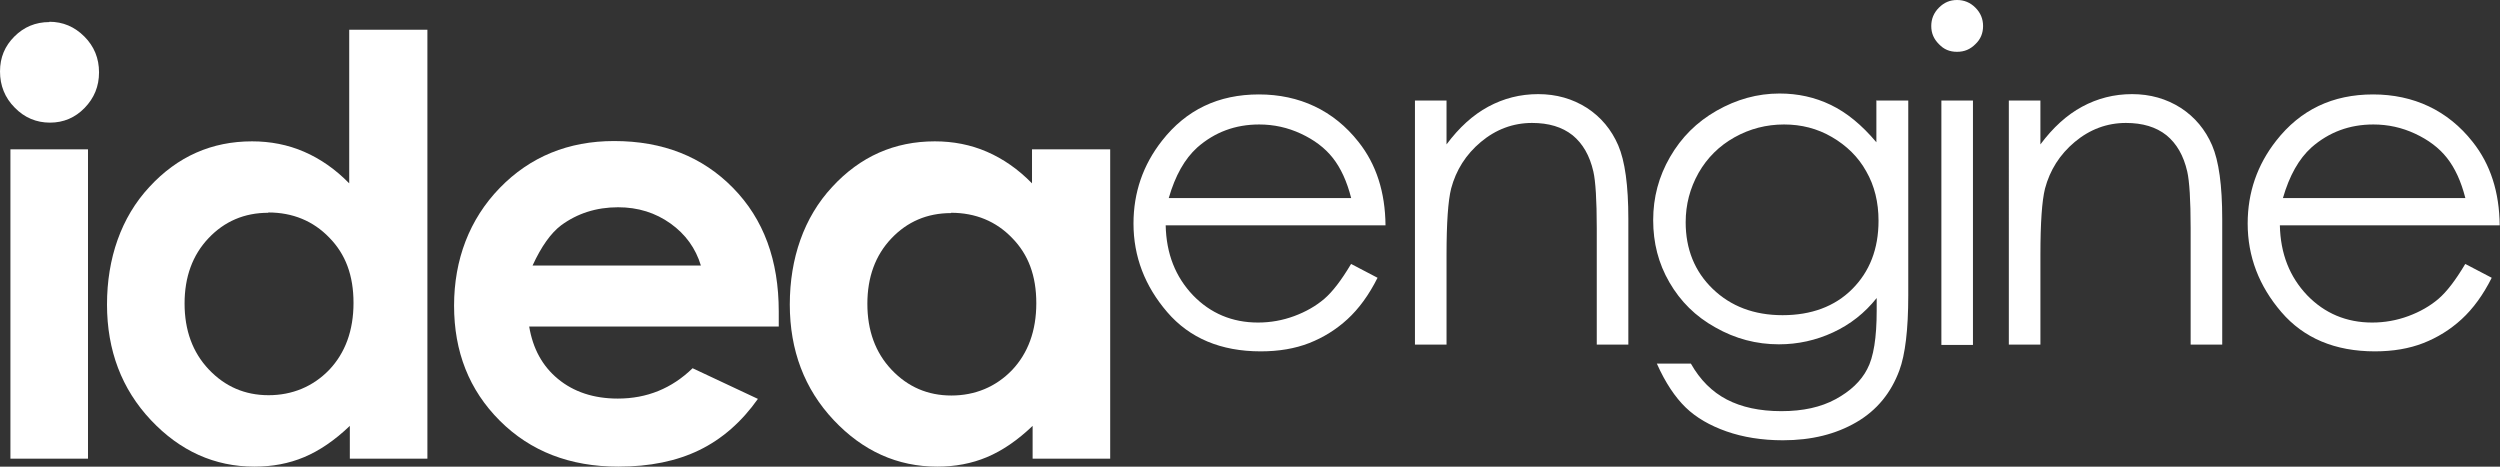 <?xml version="1.0" encoding="UTF-8"?>
<svg id="Layer_2" data-name="Layer 2" xmlns="http://www.w3.org/2000/svg" viewBox="0 0 81.54 15.22">
  <rect x="0" y="0" width="81.54" height="15.22" fill="#333333" stroke="none"/>
  <defs>
    <style>
      .cls-1 {
        fill: #fff;
      }
    </style>
  </defs>
  <g id="Layer_1-2" data-name="Layer 1">
    <g>
      <path class="cls-1" d="m1.61.71c.44,0,.82.16,1.14.48.32.32.48.71.48,1.17s-.16.84-.47,1.16c-.31.32-.69.48-1.13.48s-.83-.16-1.15-.49c-.32-.32-.48-.72-.48-1.18s.16-.83.47-1.14.69-.47,1.14-.47ZM.34,4.87h2.53v10.09H.34V4.87Z"/>
      <path class="cls-1" d="m11.41.97h2.53v13.99h-2.53v-1.07c-.49.47-.99.81-1.49,1.02-.5.21-1.04.31-1.62.31-1.3,0-2.43-.51-3.38-1.52-.95-1.01-1.43-2.27-1.43-3.77s.46-2.84,1.38-3.83c.92-1,2.04-1.49,3.35-1.49.6,0,1.17.11,1.7.34.53.23,1.02.57,1.47,1.03V.97Zm-2.66,5.97c-.78,0-1.43.28-1.95.83-.52.55-.78,1.26-.78,2.13s.26,1.59.79,2.15c.53.56,1.18.84,1.95.84s1.45-.28,1.98-.83c.52-.55.79-1.28.79-2.18s-.26-1.59-.79-2.13c-.52-.54-1.19-.82-1.99-.82Z"/>
      <path class="cls-1" d="m25.4,10.65h-8.14c.12.72.43,1.29.94,1.71.51.42,1.16.64,1.95.64.95,0,1.76-.33,2.44-.99l2.13,1c-.53.75-1.17,1.31-1.91,1.67-.74.36-1.62.54-2.64.54-1.58,0-2.87-.5-3.87-1.5-1-1-1.49-2.25-1.49-3.75s.5-2.82,1.49-3.84c.99-1.02,2.24-1.53,3.73-1.53,1.59,0,2.88.51,3.88,1.53,1,1.02,1.49,2.36,1.49,4.03v.48Zm-2.54-1.99c-.17-.56-.5-1.02-.99-1.37s-1.06-.53-1.71-.53c-.71,0-1.33.2-1.86.59-.33.25-.64.68-.93,1.31h5.49Z"/>
      <path class="cls-1" d="m33.68,4.87h2.53v10.09h-2.53v-1.07c-.49.47-.99.81-1.49,1.02-.5.21-1.04.31-1.62.31-1.3,0-2.43-.51-3.38-1.52-.95-1.01-1.43-2.27-1.43-3.77s.46-2.84,1.38-3.83c.92-1,2.04-1.49,3.35-1.49.6,0,1.17.11,1.7.34.53.23,1.02.57,1.47,1.03v-1.11Zm-2.66,2.08c-.78,0-1.43.28-1.95.83-.52.55-.78,1.26-.78,2.13s.26,1.59.79,2.15c.53.56,1.18.84,1.95.84s1.45-.28,1.98-.83c.52-.55.79-1.28.79-2.18s-.26-1.59-.79-2.13c-.52-.54-1.19-.82-1.99-.82Z"/>
    </g>
    <g>
      <path class="cls-1" d="m44.07,8.61l.86.45c-.28.56-.61,1.01-.98,1.35s-.79.6-1.25.78c-.46.18-.99.27-1.58.27-1.3,0-2.32-.43-3.05-1.28-.73-.85-1.1-1.81-1.1-2.89,0-1.01.31-1.91.93-2.7.79-1.01,1.84-1.51,3.16-1.51s2.44.52,3.25,1.55c.58.73.87,1.64.88,2.72h-7.17c.02.93.32,1.68.89,2.28.57.59,1.28.89,2.12.89.41,0,.8-.07,1.18-.21s.71-.33.98-.56c.27-.23.56-.61.87-1.13Zm0-2.15c-.14-.55-.34-.98-.6-1.31s-.61-.59-1.04-.79-.88-.3-1.36-.3c-.78,0-1.45.25-2.02.75-.41.37-.72.92-.93,1.65h5.94Z"/>
      <path class="cls-1" d="m46.15,3.28h1.03v1.43c.41-.55.86-.96,1.36-1.23.5-.27,1.04-.41,1.63-.41s1.12.15,1.59.45c.46.3.8.71,1.02,1.22s.33,1.31.33,2.4v4.1h-1.03v-3.8c0-.92-.04-1.53-.11-1.84-.12-.53-.35-.92-.68-1.19-.34-.27-.78-.4-1.32-.4-.62,0-1.18.21-1.67.62-.49.41-.81.92-.97,1.52-.1.4-.15,1.12-.15,2.17v2.92h-1.03V3.28Z"/>
      <path class="cls-1" d="m61.21,3.28h1.03v6.35c0,1.12-.1,1.94-.29,2.45-.27.73-.73,1.3-1.4,1.69s-1.46.59-2.4.59c-.68,0-1.3-.1-1.84-.29-.54-.19-.99-.45-1.33-.78s-.66-.8-.94-1.43h1.11c.3.53.69.92,1.17,1.17s1.07.38,1.78.38,1.29-.13,1.77-.39.83-.59,1.03-.98c.21-.39.31-1.03.31-1.91v-.41c-.39.49-.86.86-1.42,1.12s-1.15.39-1.77.39c-.73,0-1.42-.18-2.07-.55-.65-.36-1.14-.85-1.5-1.47s-.53-1.29-.53-2.03.18-1.42.55-2.06c.37-.64.87-1.14,1.52-1.51.65-.37,1.33-.56,2.05-.56.6,0,1.15.12,1.67.37.52.25,1.01.65,1.49,1.22v-1.38Zm-3.02.78c-.58,0-1.12.14-1.62.42s-.89.67-1.17,1.16c-.28.5-.42,1.03-.42,1.61,0,.87.29,1.6.88,2.17s1.35.86,2.28.86,1.7-.28,2.27-.85.86-1.31.86-2.23c0-.6-.13-1.14-.4-1.61-.26-.47-.64-.84-1.12-1.12s-1-.41-1.56-.41Z"/>
      <path class="cls-1" d="m63.83,0c.23,0,.43.08.6.25.17.17.25.37.25.6s-.08.43-.25.59c-.17.17-.36.25-.6.25s-.43-.08-.59-.25c-.17-.17-.25-.36-.25-.59s.08-.43.25-.6c.17-.17.36-.25.59-.25Zm-.51,3.28h1.03v7.97h-1.03V3.28Z"/>
      <path class="cls-1" d="m65.52,3.28h1.03v1.43c.41-.55.86-.96,1.36-1.23.5-.27,1.04-.41,1.63-.41s1.12.15,1.59.45c.46.3.8.71,1.02,1.22s.33,1.31.33,2.4v4.1h-1.03v-3.8c0-.92-.04-1.53-.11-1.84-.12-.53-.35-.92-.68-1.19-.34-.27-.78-.4-1.32-.4-.62,0-1.18.21-1.67.62-.49.41-.81.92-.97,1.52-.1.4-.15,1.12-.15,2.17v2.92h-1.03V3.28Z"/>
      <path class="cls-1" d="m80.41,8.61l.86.45c-.28.56-.61,1.01-.98,1.35s-.79.6-1.25.78c-.46.18-.99.27-1.58.27-1.3,0-2.32-.43-3.05-1.28-.73-.85-1.1-1.81-1.1-2.89,0-1.01.31-1.91.93-2.7.79-1.01,1.84-1.51,3.16-1.51s2.44.52,3.25,1.55c.58.73.87,1.64.88,2.72h-7.17c.02.93.32,1.68.89,2.28.57.59,1.28.89,2.12.89.41,0,.8-.07,1.18-.21s.71-.33.98-.56c.27-.23.56-.61.87-1.13Zm0-2.15c-.14-.55-.34-.98-.6-1.31s-.61-.59-1.04-.79-.88-.3-1.36-.3c-.78,0-1.45.25-2.02.75-.41.37-.72.92-.93,1.65h5.94Z"/>
    </g>
  </g>
</svg>